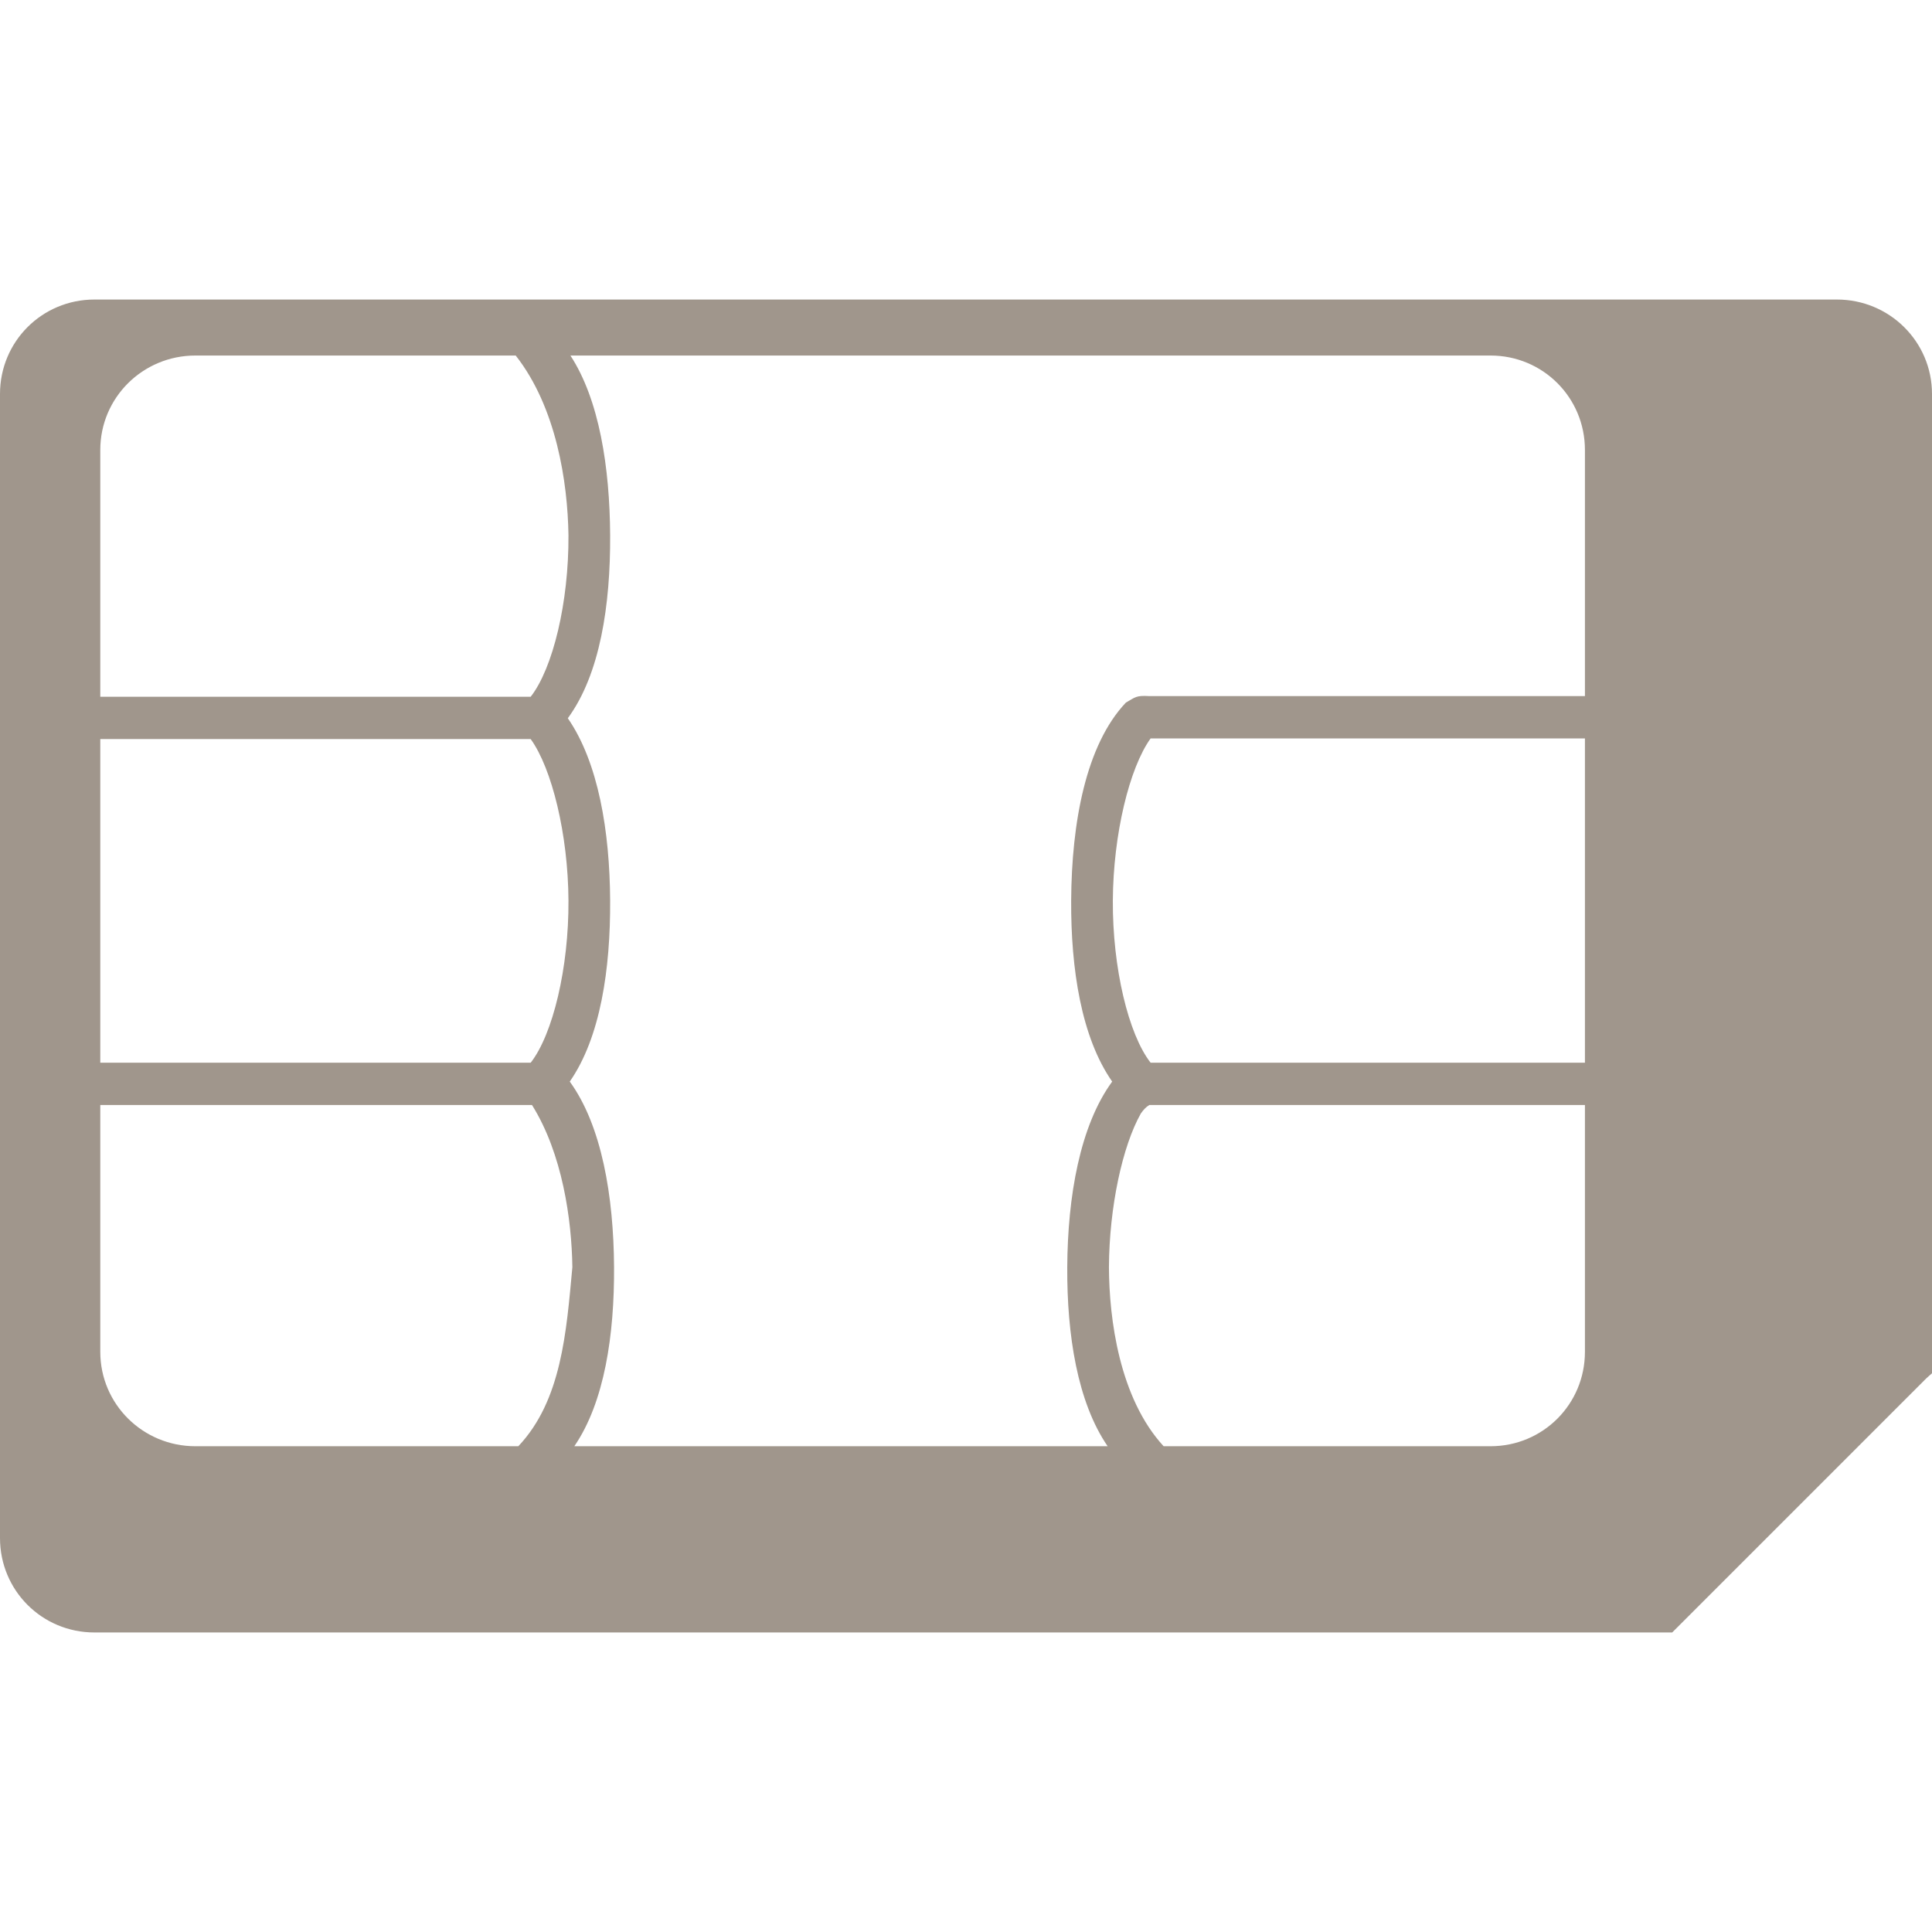 <?xml version="1.0" encoding="UTF-8" standalone="no"?>
<!DOCTYPE svg PUBLIC "-//W3C//DTD SVG 1.1//EN" "http://www.w3.org/Graphics/SVG/1.1/DTD/svg11.dtd">
<!-- Generated by Microsoft Visio, SVG Export SimCard.svg SIM Card -->
<svg xmlns="http://www.w3.org/2000/svg" xmlns:xlink="http://www.w3.org/1999/xlink" xmlns:ev="http://www.w3.org/2001/xml-events"
		xmlns:v="http://schemas.microsoft.com/visio/2003/SVGExtensions/" width="19.685in" height="19.685in"
		viewBox="0 0 1417.32 1417.32" xml:space="preserve" color-interpolation-filters="sRGB" class="st2">
	<v:documentProperties v:langID="1033" v:metric="true" v:viewMarkup="false">
		<v:userDefs>
			<v:ud v:nameU="msvNoAutoConnect" v:val="VT0(1):26"/>
		</v:userDefs>
	</v:documentProperties>

	<style type="text/css">
	<![CDATA[
		.st1 {fill:#a0968c;stroke:none;stroke-linecap:butt;stroke-width:0.75}
		.st2 {fill:none;fill-rule:evenodd;font-size:12px;overflow:visible;stroke-linecap:square;stroke-miterlimit:3}
	]]>
	</style>

	<g v:mID="47" v:index="7" v:groupContext="foregroundPage">
		<title>SIM Card</title>
		<v:pageProperties v:drawingScale="0.0393701" v:pageScale="0.0393701" v:drawingUnits="24" v:shadowOffsetX="9"
				v:shadowOffsetY="-9"/>
		<g id="shape2-1" v:mID="2" v:groupContext="shape" transform="translate(0,-219.74)">
			<title>SIM Card</title>
			<path d="M69.27 439.48 C30.82 439.48 0 470.3 0 508.75 L0 1348.06 C0 1386.5 30.82 1417.32 69.27 1417.32 L1226.72 1417.32
						 L1413.02 1231.02 C1414.4 1229.65 1415.93 1228.5 1417.32 1227.2 L1417.32 508.75 C1417.32 470.3 1386.03 439.48
						 1347.58 439.48 L69.27 439.48 ZM143.31 480.56 L378.33 480.56 C408.11 518.53 416.44 573.29 417.03 612.41 C417.3
						 661.57 405.63 710.01 389.32 730.87 L73.57 730.87 L73.57 549.83 C73.57 511.38 104.86 480.56 143.31 480.56
						 ZM418.46 480.56 L1093.45 480.56 C1131.89 480.56 1162.71 511.38 1162.71 549.83 L1162.71 730.4 L1159.84 730.4
						 L843.13 730.4 C833.16 729.78 832.82 731.33 825.94 735.17 C796.6 766.19 786.12 823.25 785.81 880.39 C785.54
						 930.4 793.25 980.8 815.9 1013.19 C792.27 1045.5 783.23 1097.36 782.94 1149.34 C782.67 1198.89 790.37 1248.29
						 812.56 1280.7 L421.33 1280.7 C443.51 1248.29 450.74 1198.89 450.47 1149.34 C450.18 1097.51 441.48 1045.52
						 417.98 1013.19 C440.54 980.8 447.87 930.39 447.6 880.39 C447.32 829.63 438.97 779.08 416.55 746.64 C440.24
						 714.42 447.88 663.45 447.6 612.41 C447.33 562.85 439.69 513.07 418.46 480.56 ZM844.09 761.45 L1159.84 761.45
						 L1162.71 761.45 L1162.71 999.34 L844.09 999.34 C827.77 978.47 816.11 929.57 816.38 880.39 C816.65 831.75
						 828.56 783.04 844.09 761.45 ZM73.57 761.92 L389.32 761.92 C404.85 783.46 416.76 831.76 417.03 880.39 C417.3
						 929.56 405.63 978.47 389.32 999.34 L76.43 999.34 L73.57 999.34 L73.57 761.92 ZM73.57 1030.39 L76.43 1030.39
						 L390.28 1030.39 C412.6 1066.03 419.41 1114.5 419.89 1149.33 C415.49 1196.74 412.05 1247.03 380.25 1280.7
						 L143.31 1280.7 C104.86 1280.7 73.57 1249.88 73.57 1211.44 L73.57 1030.39 ZM843.13 1030.39 L1162.71 1030.39
						 L1162.71 1211.44 C1162.71 1249.88 1131.89 1280.7 1093.45 1280.7 L853.64 1280.7 C821.1 1245.35 813.68 1187.18
						 813.52 1149.33 C813.76 1105.06 823.44 1060.54 836.92 1036.6 C838.93 1033.78 840.58 1031.95 843.13 1030.39
						 Z" class="st1"/>
		</g>
	</g>
</svg>
